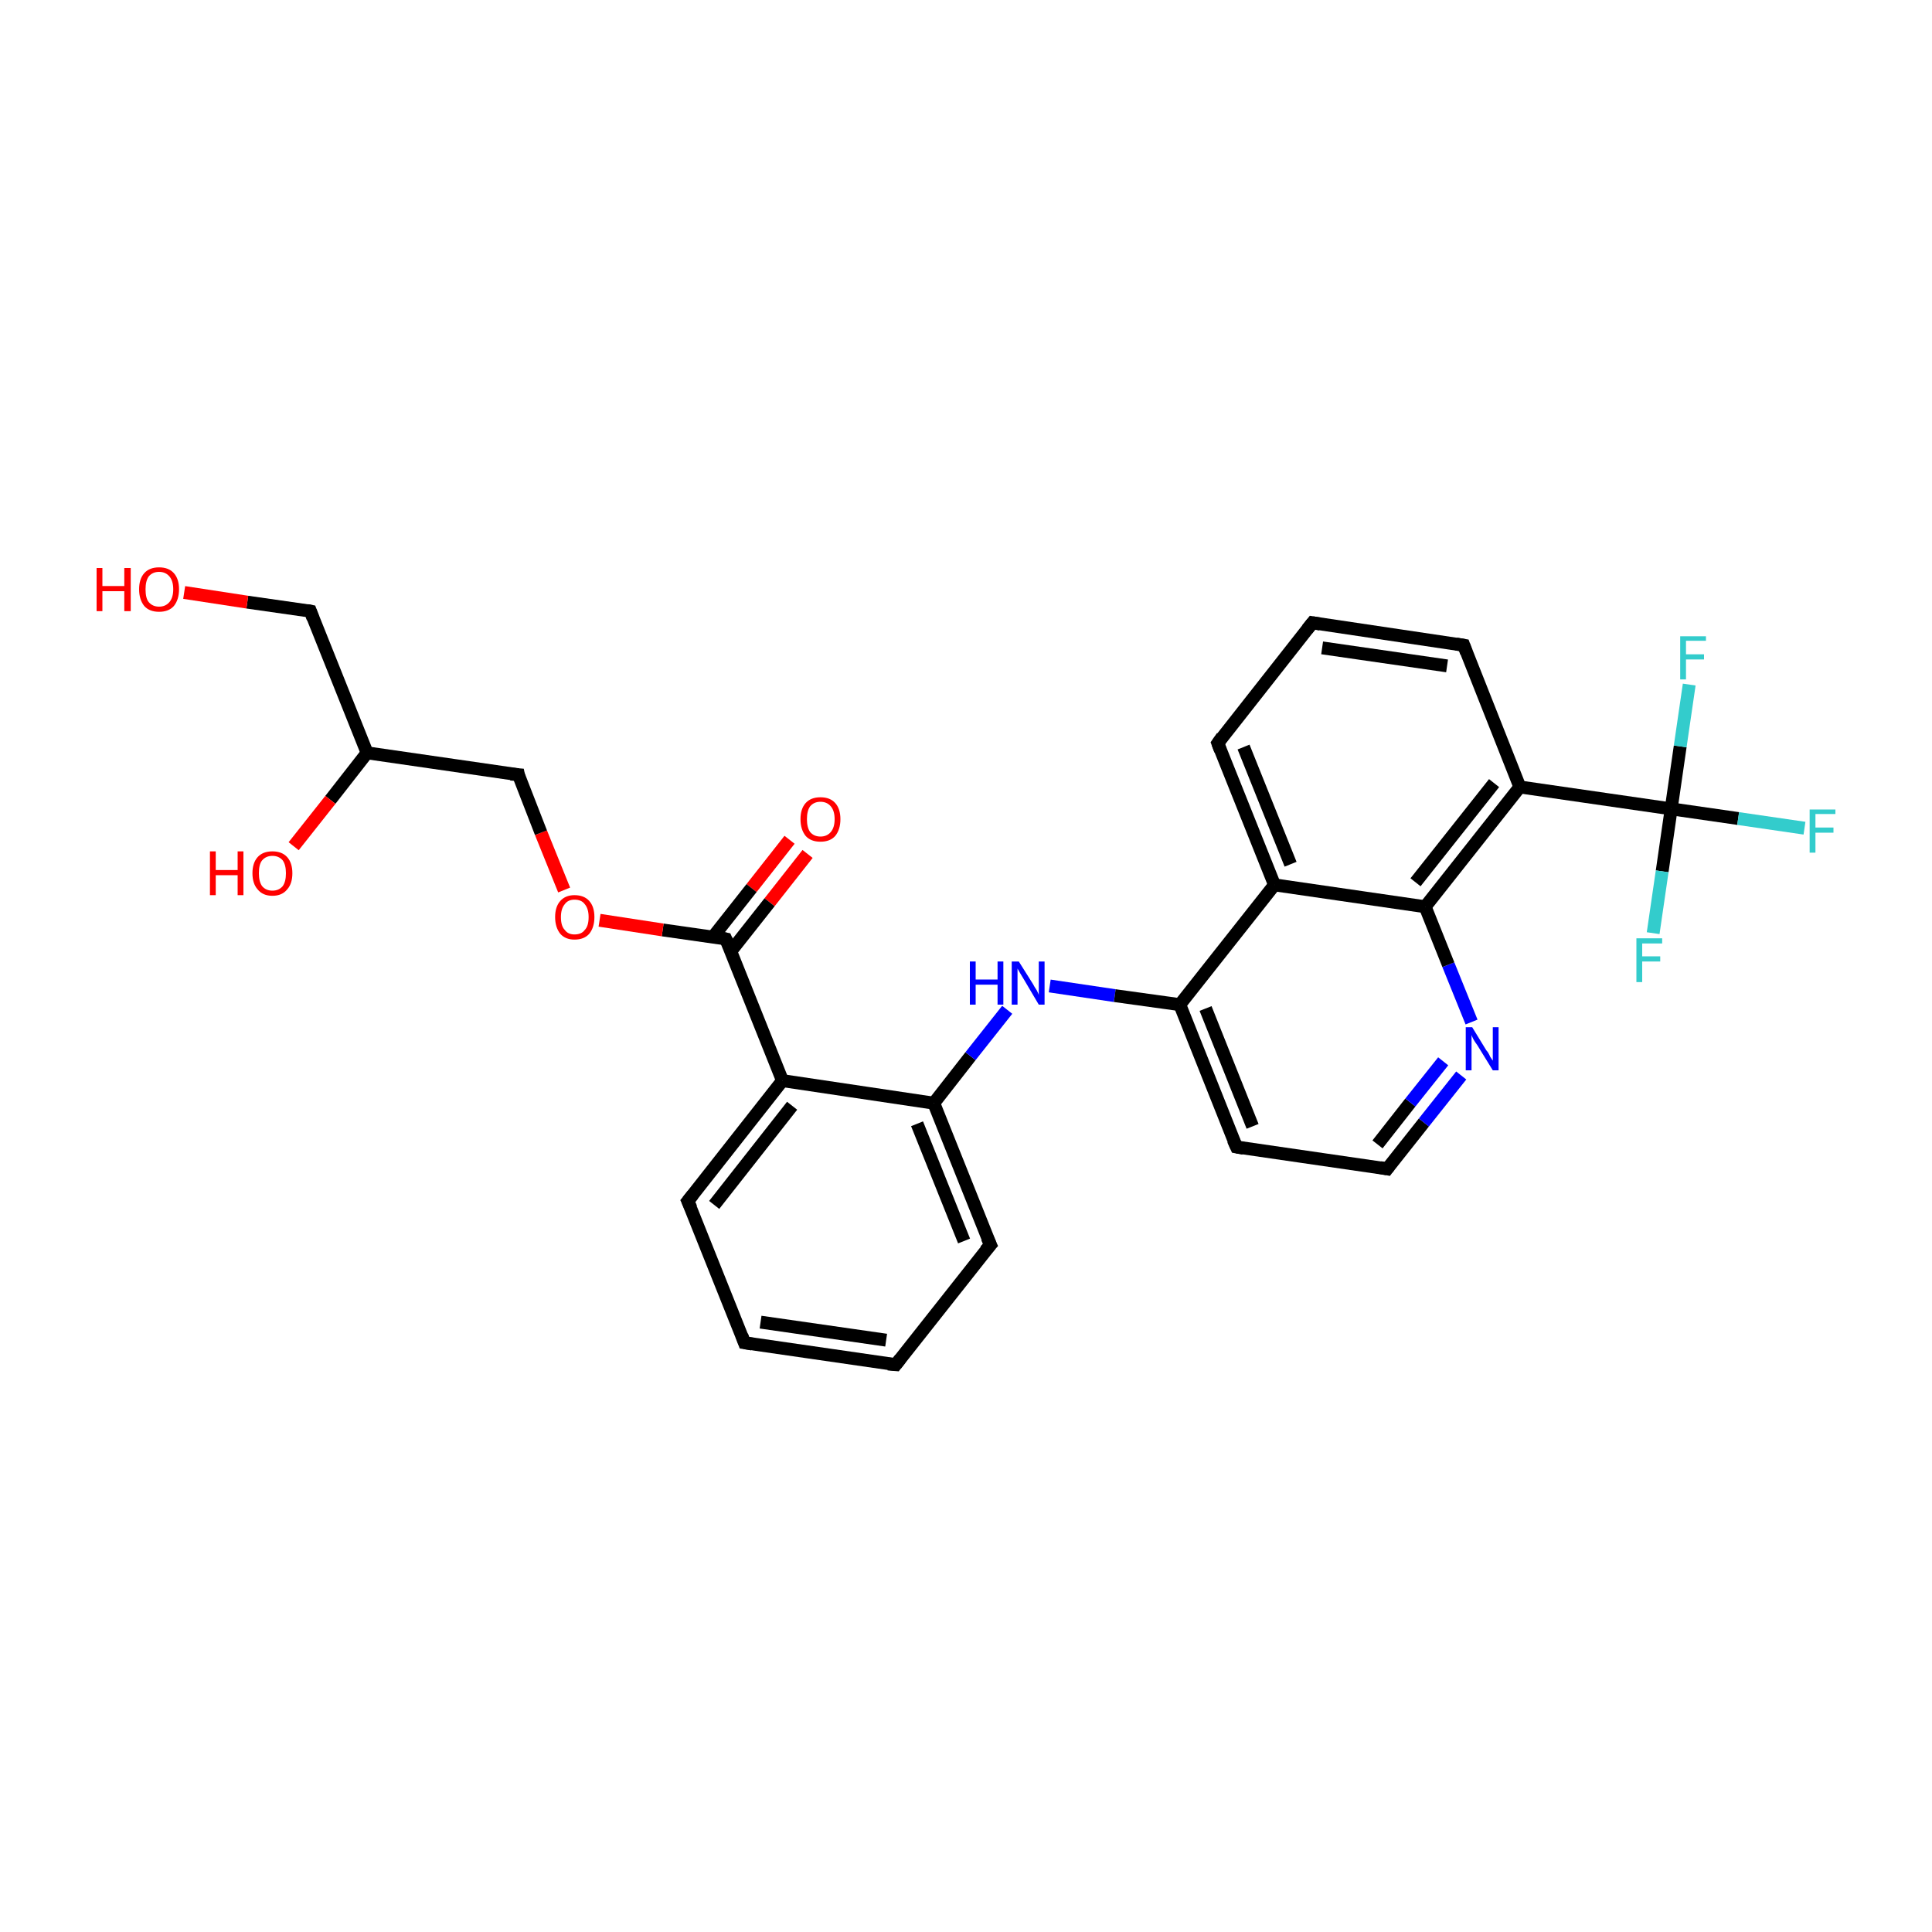 <?xml version='1.0' encoding='iso-8859-1'?>
<svg version='1.1' baseProfile='full'
              xmlns='http://www.w3.org/2000/svg'
                      xmlns:rdkit='http://www.rdkit.org/xml'
                      xmlns:xlink='http://www.w3.org/1999/xlink'
                  xml:space='preserve'
width='300px' height='300px' viewBox='0 0 300 300'>
<!-- END OF HEADER -->
<rect style='opacity:1.0;fill:#FFFFFF;stroke:none' width='300.0' height='300.0' x='0.0' y='0.0'> </rect>
<path class='bond-0 atom-0 atom-1' d='M 125.4,132.6 L 119.5,140.1' style='fill:none;fill-rule:evenodd;stroke:#FF0000;stroke-width:2.0px;stroke-linecap:butt;stroke-linejoin:miter;stroke-opacity:1' />
<path class='bond-0 atom-0 atom-1' d='M 119.5,140.1 L 113.5,147.7' style='fill:none;fill-rule:evenodd;stroke:#000000;stroke-width:2.0px;stroke-linecap:butt;stroke-linejoin:miter;stroke-opacity:1' />
<path class='bond-0 atom-0 atom-1' d='M 122.6,130.4 L 116.7,137.9' style='fill:none;fill-rule:evenodd;stroke:#FF0000;stroke-width:2.0px;stroke-linecap:butt;stroke-linejoin:miter;stroke-opacity:1' />
<path class='bond-0 atom-0 atom-1' d='M 116.7,137.9 L 110.7,145.5' style='fill:none;fill-rule:evenodd;stroke:#000000;stroke-width:2.0px;stroke-linecap:butt;stroke-linejoin:miter;stroke-opacity:1' />
<path class='bond-1 atom-1 atom-2' d='M 112.7,145.8 L 102.9,144.4' style='fill:none;fill-rule:evenodd;stroke:#000000;stroke-width:2.0px;stroke-linecap:butt;stroke-linejoin:miter;stroke-opacity:1' />
<path class='bond-1 atom-1 atom-2' d='M 102.9,144.4 L 93.1,142.9' style='fill:none;fill-rule:evenodd;stroke:#FF0000;stroke-width:2.0px;stroke-linecap:butt;stroke-linejoin:miter;stroke-opacity:1' />
<path class='bond-2 atom-2 atom-3' d='M 87.6,138.2 L 84.0,129.3' style='fill:none;fill-rule:evenodd;stroke:#FF0000;stroke-width:2.0px;stroke-linecap:butt;stroke-linejoin:miter;stroke-opacity:1' />
<path class='bond-2 atom-2 atom-3' d='M 84.0,129.3 L 80.5,120.3' style='fill:none;fill-rule:evenodd;stroke:#000000;stroke-width:2.0px;stroke-linecap:butt;stroke-linejoin:miter;stroke-opacity:1' />
<path class='bond-3 atom-3 atom-4' d='M 80.5,120.3 L 57.0,116.9' style='fill:none;fill-rule:evenodd;stroke:#000000;stroke-width:2.0px;stroke-linecap:butt;stroke-linejoin:miter;stroke-opacity:1' />
<path class='bond-4 atom-4 atom-5' d='M 57.0,116.9 L 51.3,124.2' style='fill:none;fill-rule:evenodd;stroke:#000000;stroke-width:2.0px;stroke-linecap:butt;stroke-linejoin:miter;stroke-opacity:1' />
<path class='bond-4 atom-4 atom-5' d='M 51.3,124.2 L 45.6,131.4' style='fill:none;fill-rule:evenodd;stroke:#FF0000;stroke-width:2.0px;stroke-linecap:butt;stroke-linejoin:miter;stroke-opacity:1' />
<path class='bond-5 atom-4 atom-6' d='M 57.0,116.9 L 48.2,94.9' style='fill:none;fill-rule:evenodd;stroke:#000000;stroke-width:2.0px;stroke-linecap:butt;stroke-linejoin:miter;stroke-opacity:1' />
<path class='bond-6 atom-6 atom-7' d='M 48.2,94.9 L 38.4,93.5' style='fill:none;fill-rule:evenodd;stroke:#000000;stroke-width:2.0px;stroke-linecap:butt;stroke-linejoin:miter;stroke-opacity:1' />
<path class='bond-6 atom-6 atom-7' d='M 38.4,93.5 L 28.6,92.0' style='fill:none;fill-rule:evenodd;stroke:#FF0000;stroke-width:2.0px;stroke-linecap:butt;stroke-linejoin:miter;stroke-opacity:1' />
<path class='bond-7 atom-1 atom-8' d='M 112.7,145.8 L 121.5,167.8' style='fill:none;fill-rule:evenodd;stroke:#000000;stroke-width:2.0px;stroke-linecap:butt;stroke-linejoin:miter;stroke-opacity:1' />
<path class='bond-8 atom-8 atom-9' d='M 121.5,167.8 L 106.8,186.5' style='fill:none;fill-rule:evenodd;stroke:#000000;stroke-width:2.0px;stroke-linecap:butt;stroke-linejoin:miter;stroke-opacity:1' />
<path class='bond-8 atom-8 atom-9' d='M 123.0,171.7 L 110.9,187.1' style='fill:none;fill-rule:evenodd;stroke:#000000;stroke-width:2.0px;stroke-linecap:butt;stroke-linejoin:miter;stroke-opacity:1' />
<path class='bond-9 atom-9 atom-10' d='M 106.8,186.5 L 115.6,208.5' style='fill:none;fill-rule:evenodd;stroke:#000000;stroke-width:2.0px;stroke-linecap:butt;stroke-linejoin:miter;stroke-opacity:1' />
<path class='bond-10 atom-10 atom-11' d='M 115.6,208.5 L 139.1,211.9' style='fill:none;fill-rule:evenodd;stroke:#000000;stroke-width:2.0px;stroke-linecap:butt;stroke-linejoin:miter;stroke-opacity:1' />
<path class='bond-10 atom-10 atom-11' d='M 118.1,205.3 L 137.6,208.1' style='fill:none;fill-rule:evenodd;stroke:#000000;stroke-width:2.0px;stroke-linecap:butt;stroke-linejoin:miter;stroke-opacity:1' />
<path class='bond-11 atom-11 atom-12' d='M 139.1,211.9 L 153.8,193.3' style='fill:none;fill-rule:evenodd;stroke:#000000;stroke-width:2.0px;stroke-linecap:butt;stroke-linejoin:miter;stroke-opacity:1' />
<path class='bond-12 atom-12 atom-13' d='M 153.8,193.3 L 145.0,171.3' style='fill:none;fill-rule:evenodd;stroke:#000000;stroke-width:2.0px;stroke-linecap:butt;stroke-linejoin:miter;stroke-opacity:1' />
<path class='bond-12 atom-12 atom-13' d='M 149.7,192.7 L 142.4,174.5' style='fill:none;fill-rule:evenodd;stroke:#000000;stroke-width:2.0px;stroke-linecap:butt;stroke-linejoin:miter;stroke-opacity:1' />
<path class='bond-13 atom-13 atom-14' d='M 145.0,171.3 L 150.7,164.0' style='fill:none;fill-rule:evenodd;stroke:#000000;stroke-width:2.0px;stroke-linecap:butt;stroke-linejoin:miter;stroke-opacity:1' />
<path class='bond-13 atom-13 atom-14' d='M 150.7,164.0 L 156.4,156.8' style='fill:none;fill-rule:evenodd;stroke:#0000FF;stroke-width:2.0px;stroke-linecap:butt;stroke-linejoin:miter;stroke-opacity:1' />
<path class='bond-14 atom-14 atom-15' d='M 163.0,153.1 L 173.1,154.6' style='fill:none;fill-rule:evenodd;stroke:#0000FF;stroke-width:2.0px;stroke-linecap:butt;stroke-linejoin:miter;stroke-opacity:1' />
<path class='bond-14 atom-14 atom-15' d='M 173.1,154.6 L 183.2,156.0' style='fill:none;fill-rule:evenodd;stroke:#000000;stroke-width:2.0px;stroke-linecap:butt;stroke-linejoin:miter;stroke-opacity:1' />
<path class='bond-15 atom-15 atom-16' d='M 183.2,156.0 L 192.0,178.1' style='fill:none;fill-rule:evenodd;stroke:#000000;stroke-width:2.0px;stroke-linecap:butt;stroke-linejoin:miter;stroke-opacity:1' />
<path class='bond-15 atom-15 atom-16' d='M 187.2,156.6 L 194.5,174.9' style='fill:none;fill-rule:evenodd;stroke:#000000;stroke-width:2.0px;stroke-linecap:butt;stroke-linejoin:miter;stroke-opacity:1' />
<path class='bond-16 atom-16 atom-17' d='M 192.0,178.1 L 215.4,181.5' style='fill:none;fill-rule:evenodd;stroke:#000000;stroke-width:2.0px;stroke-linecap:butt;stroke-linejoin:miter;stroke-opacity:1' />
<path class='bond-17 atom-17 atom-18' d='M 215.4,181.5 L 221.1,174.3' style='fill:none;fill-rule:evenodd;stroke:#000000;stroke-width:2.0px;stroke-linecap:butt;stroke-linejoin:miter;stroke-opacity:1' />
<path class='bond-17 atom-17 atom-18' d='M 221.1,174.3 L 226.9,167.0' style='fill:none;fill-rule:evenodd;stroke:#0000FF;stroke-width:2.0px;stroke-linecap:butt;stroke-linejoin:miter;stroke-opacity:1' />
<path class='bond-17 atom-17 atom-18' d='M 213.9,177.7 L 219.0,171.2' style='fill:none;fill-rule:evenodd;stroke:#000000;stroke-width:2.0px;stroke-linecap:butt;stroke-linejoin:miter;stroke-opacity:1' />
<path class='bond-17 atom-17 atom-18' d='M 219.0,171.2 L 224.1,164.8' style='fill:none;fill-rule:evenodd;stroke:#0000FF;stroke-width:2.0px;stroke-linecap:butt;stroke-linejoin:miter;stroke-opacity:1' />
<path class='bond-18 atom-18 atom-19' d='M 228.5,158.7 L 224.9,149.8' style='fill:none;fill-rule:evenodd;stroke:#0000FF;stroke-width:2.0px;stroke-linecap:butt;stroke-linejoin:miter;stroke-opacity:1' />
<path class='bond-18 atom-18 atom-19' d='M 224.9,149.8 L 221.3,140.8' style='fill:none;fill-rule:evenodd;stroke:#000000;stroke-width:2.0px;stroke-linecap:butt;stroke-linejoin:miter;stroke-opacity:1' />
<path class='bond-19 atom-19 atom-20' d='M 221.3,140.8 L 236.0,122.2' style='fill:none;fill-rule:evenodd;stroke:#000000;stroke-width:2.0px;stroke-linecap:butt;stroke-linejoin:miter;stroke-opacity:1' />
<path class='bond-19 atom-19 atom-20' d='M 219.8,137.0 L 232.0,121.6' style='fill:none;fill-rule:evenodd;stroke:#000000;stroke-width:2.0px;stroke-linecap:butt;stroke-linejoin:miter;stroke-opacity:1' />
<path class='bond-20 atom-20 atom-21' d='M 236.0,122.2 L 259.5,125.6' style='fill:none;fill-rule:evenodd;stroke:#000000;stroke-width:2.0px;stroke-linecap:butt;stroke-linejoin:miter;stroke-opacity:1' />
<path class='bond-21 atom-21 atom-22' d='M 259.5,125.6 L 269.9,127.1' style='fill:none;fill-rule:evenodd;stroke:#000000;stroke-width:2.0px;stroke-linecap:butt;stroke-linejoin:miter;stroke-opacity:1' />
<path class='bond-21 atom-21 atom-22' d='M 269.9,127.1 L 280.2,128.6' style='fill:none;fill-rule:evenodd;stroke:#33CCCC;stroke-width:2.0px;stroke-linecap:butt;stroke-linejoin:miter;stroke-opacity:1' />
<path class='bond-22 atom-21 atom-23' d='M 259.5,125.6 L 260.9,115.9' style='fill:none;fill-rule:evenodd;stroke:#000000;stroke-width:2.0px;stroke-linecap:butt;stroke-linejoin:miter;stroke-opacity:1' />
<path class='bond-22 atom-21 atom-23' d='M 260.9,115.9 L 262.3,106.3' style='fill:none;fill-rule:evenodd;stroke:#33CCCC;stroke-width:2.0px;stroke-linecap:butt;stroke-linejoin:miter;stroke-opacity:1' />
<path class='bond-23 atom-21 atom-24' d='M 259.5,125.6 L 258.1,135.3' style='fill:none;fill-rule:evenodd;stroke:#000000;stroke-width:2.0px;stroke-linecap:butt;stroke-linejoin:miter;stroke-opacity:1' />
<path class='bond-23 atom-21 atom-24' d='M 258.1,135.3 L 256.7,144.9' style='fill:none;fill-rule:evenodd;stroke:#33CCCC;stroke-width:2.0px;stroke-linecap:butt;stroke-linejoin:miter;stroke-opacity:1' />
<path class='bond-24 atom-20 atom-25' d='M 236.0,122.2 L 227.3,100.2' style='fill:none;fill-rule:evenodd;stroke:#000000;stroke-width:2.0px;stroke-linecap:butt;stroke-linejoin:miter;stroke-opacity:1' />
<path class='bond-25 atom-25 atom-26' d='M 227.3,100.2 L 203.8,96.7' style='fill:none;fill-rule:evenodd;stroke:#000000;stroke-width:2.0px;stroke-linecap:butt;stroke-linejoin:miter;stroke-opacity:1' />
<path class='bond-25 atom-25 atom-26' d='M 224.7,103.4 L 205.3,100.6' style='fill:none;fill-rule:evenodd;stroke:#000000;stroke-width:2.0px;stroke-linecap:butt;stroke-linejoin:miter;stroke-opacity:1' />
<path class='bond-26 atom-26 atom-27' d='M 203.8,96.7 L 189.1,115.4' style='fill:none;fill-rule:evenodd;stroke:#000000;stroke-width:2.0px;stroke-linecap:butt;stroke-linejoin:miter;stroke-opacity:1' />
<path class='bond-27 atom-27 atom-28' d='M 189.1,115.4 L 197.9,137.4' style='fill:none;fill-rule:evenodd;stroke:#000000;stroke-width:2.0px;stroke-linecap:butt;stroke-linejoin:miter;stroke-opacity:1' />
<path class='bond-27 atom-27 atom-28' d='M 193.1,116.0 L 200.4,134.2' style='fill:none;fill-rule:evenodd;stroke:#000000;stroke-width:2.0px;stroke-linecap:butt;stroke-linejoin:miter;stroke-opacity:1' />
<path class='bond-28 atom-13 atom-8' d='M 145.0,171.3 L 121.5,167.8' style='fill:none;fill-rule:evenodd;stroke:#000000;stroke-width:2.0px;stroke-linecap:butt;stroke-linejoin:miter;stroke-opacity:1' />
<path class='bond-29 atom-28 atom-15' d='M 197.9,137.4 L 183.2,156.0' style='fill:none;fill-rule:evenodd;stroke:#000000;stroke-width:2.0px;stroke-linecap:butt;stroke-linejoin:miter;stroke-opacity:1' />
<path class='bond-30 atom-28 atom-19' d='M 197.9,137.4 L 221.3,140.8' style='fill:none;fill-rule:evenodd;stroke:#000000;stroke-width:2.0px;stroke-linecap:butt;stroke-linejoin:miter;stroke-opacity:1' />
<path d='M 112.2,145.7 L 112.7,145.8 L 113.2,146.9' style='fill:none;stroke:#000000;stroke-width:2.0px;stroke-linecap:butt;stroke-linejoin:miter;stroke-miterlimit:10;stroke-opacity:1;' />
<path d='M 80.6,120.8 L 80.5,120.3 L 79.3,120.2' style='fill:none;stroke:#000000;stroke-width:2.0px;stroke-linecap:butt;stroke-linejoin:miter;stroke-miterlimit:10;stroke-opacity:1;' />
<path d='M 48.6,96.0 L 48.2,94.9 L 47.7,94.8' style='fill:none;stroke:#000000;stroke-width:2.0px;stroke-linecap:butt;stroke-linejoin:miter;stroke-miterlimit:10;stroke-opacity:1;' />
<path d='M 107.6,185.5 L 106.8,186.5 L 107.3,187.6' style='fill:none;stroke:#000000;stroke-width:2.0px;stroke-linecap:butt;stroke-linejoin:miter;stroke-miterlimit:10;stroke-opacity:1;' />
<path d='M 115.2,207.4 L 115.6,208.5 L 116.8,208.7' style='fill:none;stroke:#000000;stroke-width:2.0px;stroke-linecap:butt;stroke-linejoin:miter;stroke-miterlimit:10;stroke-opacity:1;' />
<path d='M 137.9,211.8 L 139.1,211.9 L 139.8,211.0' style='fill:none;stroke:#000000;stroke-width:2.0px;stroke-linecap:butt;stroke-linejoin:miter;stroke-miterlimit:10;stroke-opacity:1;' />
<path d='M 153.0,194.2 L 153.8,193.3 L 153.3,192.2' style='fill:none;stroke:#000000;stroke-width:2.0px;stroke-linecap:butt;stroke-linejoin:miter;stroke-miterlimit:10;stroke-opacity:1;' />
<path d='M 191.5,177.0 L 192.0,178.1 L 193.1,178.3' style='fill:none;stroke:#000000;stroke-width:2.0px;stroke-linecap:butt;stroke-linejoin:miter;stroke-miterlimit:10;stroke-opacity:1;' />
<path d='M 214.3,181.3 L 215.4,181.5 L 215.7,181.1' style='fill:none;stroke:#000000;stroke-width:2.0px;stroke-linecap:butt;stroke-linejoin:miter;stroke-miterlimit:10;stroke-opacity:1;' />
<path d='M 227.7,101.3 L 227.3,100.2 L 226.1,100.0' style='fill:none;stroke:#000000;stroke-width:2.0px;stroke-linecap:butt;stroke-linejoin:miter;stroke-miterlimit:10;stroke-opacity:1;' />
<path d='M 205.0,96.9 L 203.8,96.7 L 203.0,97.7' style='fill:none;stroke:#000000;stroke-width:2.0px;stroke-linecap:butt;stroke-linejoin:miter;stroke-miterlimit:10;stroke-opacity:1;' />
<path d='M 189.8,114.4 L 189.1,115.4 L 189.5,116.5' style='fill:none;stroke:#000000;stroke-width:2.0px;stroke-linecap:butt;stroke-linejoin:miter;stroke-miterlimit:10;stroke-opacity:1;' />
<path class='atom-0' d='M 124.3 127.2
Q 124.3 125.6, 125.1 124.7
Q 125.9 123.8, 127.4 123.8
Q 128.9 123.8, 129.7 124.7
Q 130.5 125.6, 130.5 127.2
Q 130.5 128.8, 129.7 129.8
Q 128.9 130.7, 127.4 130.7
Q 125.9 130.7, 125.1 129.8
Q 124.3 128.8, 124.3 127.2
M 127.4 129.9
Q 128.4 129.9, 129.0 129.2
Q 129.6 128.5, 129.6 127.2
Q 129.6 125.9, 129.0 125.2
Q 128.4 124.5, 127.4 124.5
Q 126.4 124.5, 125.8 125.2
Q 125.3 125.9, 125.3 127.2
Q 125.3 128.5, 125.8 129.2
Q 126.4 129.9, 127.4 129.9
' fill='#FF0000'/>
<path class='atom-2' d='M 86.2 142.4
Q 86.2 140.8, 87.0 139.9
Q 87.8 139.0, 89.2 139.0
Q 90.7 139.0, 91.5 139.9
Q 92.3 140.8, 92.3 142.4
Q 92.3 144.0, 91.5 145.0
Q 90.7 145.9, 89.2 145.9
Q 87.8 145.9, 87.0 145.0
Q 86.2 144.0, 86.2 142.4
M 89.2 145.1
Q 90.3 145.1, 90.8 144.4
Q 91.4 143.8, 91.4 142.4
Q 91.4 141.1, 90.8 140.4
Q 90.3 139.7, 89.2 139.7
Q 88.2 139.7, 87.7 140.4
Q 87.1 141.1, 87.1 142.4
Q 87.1 143.8, 87.7 144.4
Q 88.2 145.1, 89.2 145.1
' fill='#FF0000'/>
<path class='atom-5' d='M 32.6 132.2
L 33.5 132.2
L 33.5 135.1
L 36.9 135.1
L 36.9 132.2
L 37.8 132.2
L 37.8 139.0
L 36.9 139.0
L 36.9 135.9
L 33.5 135.9
L 33.5 139.0
L 32.6 139.0
L 32.6 132.2
' fill='#FF0000'/>
<path class='atom-5' d='M 39.2 135.6
Q 39.2 134.0, 40.0 133.1
Q 40.8 132.2, 42.3 132.2
Q 43.8 132.2, 44.6 133.1
Q 45.4 134.0, 45.4 135.6
Q 45.4 137.2, 44.6 138.1
Q 43.8 139.1, 42.3 139.1
Q 40.8 139.1, 40.0 138.1
Q 39.2 137.2, 39.2 135.6
M 42.3 138.3
Q 43.3 138.3, 43.9 137.6
Q 44.4 136.9, 44.4 135.6
Q 44.4 134.3, 43.9 133.6
Q 43.3 132.9, 42.3 132.9
Q 41.3 132.9, 40.7 133.6
Q 40.2 134.2, 40.2 135.6
Q 40.2 136.9, 40.7 137.6
Q 41.3 138.3, 42.3 138.3
' fill='#FF0000'/>
<path class='atom-7' d='M 15.0 88.2
L 15.9 88.2
L 15.9 91.0
L 19.3 91.0
L 19.3 88.2
L 20.3 88.2
L 20.3 94.9
L 19.3 94.9
L 19.3 91.8
L 15.9 91.8
L 15.9 94.9
L 15.0 94.9
L 15.0 88.2
' fill='#FF0000'/>
<path class='atom-7' d='M 21.6 91.5
Q 21.6 89.9, 22.4 89.0
Q 23.2 88.1, 24.7 88.1
Q 26.2 88.1, 27.0 89.0
Q 27.8 89.9, 27.8 91.5
Q 27.8 93.1, 27.0 94.1
Q 26.2 95.0, 24.7 95.0
Q 23.2 95.0, 22.4 94.1
Q 21.6 93.1, 21.6 91.5
M 24.7 94.2
Q 25.7 94.2, 26.3 93.5
Q 26.9 92.8, 26.9 91.5
Q 26.9 90.2, 26.3 89.5
Q 25.7 88.8, 24.7 88.8
Q 23.7 88.8, 23.1 89.5
Q 22.6 90.2, 22.6 91.5
Q 22.6 92.9, 23.1 93.5
Q 23.7 94.2, 24.7 94.2
' fill='#FF0000'/>
<path class='atom-14' d='M 150.6 149.3
L 151.5 149.3
L 151.5 152.1
L 154.9 152.1
L 154.9 149.3
L 155.8 149.3
L 155.8 156.0
L 154.9 156.0
L 154.9 152.9
L 151.5 152.9
L 151.5 156.0
L 150.6 156.0
L 150.6 149.3
' fill='#0000FF'/>
<path class='atom-14' d='M 158.2 149.3
L 160.4 152.8
Q 160.6 153.2, 161.0 153.8
Q 161.3 154.4, 161.3 154.5
L 161.3 149.3
L 162.2 149.3
L 162.2 156.0
L 161.3 156.0
L 159.0 152.1
Q 158.7 151.6, 158.4 151.1
Q 158.1 150.6, 158.0 150.4
L 158.0 156.0
L 157.1 156.0
L 157.1 149.3
L 158.2 149.3
' fill='#0000FF'/>
<path class='atom-18' d='M 228.6 159.5
L 230.8 163.1
Q 231.1 163.4, 231.4 164.1
Q 231.8 164.7, 231.8 164.7
L 231.8 159.5
L 232.7 159.5
L 232.7 166.2
L 231.8 166.2
L 229.4 162.3
Q 229.1 161.9, 228.8 161.4
Q 228.5 160.8, 228.5 160.7
L 228.5 166.2
L 227.6 166.2
L 227.6 159.5
L 228.6 159.5
' fill='#0000FF'/>
<path class='atom-22' d='M 281.0 125.7
L 285.0 125.7
L 285.0 126.4
L 281.9 126.4
L 281.9 128.5
L 284.7 128.5
L 284.7 129.3
L 281.9 129.3
L 281.9 132.4
L 281.0 132.4
L 281.0 125.7
' fill='#33CCCC'/>
<path class='atom-23' d='M 260.9 98.8
L 264.9 98.8
L 264.9 99.5
L 261.8 99.5
L 261.8 101.6
L 264.6 101.6
L 264.6 102.4
L 261.8 102.4
L 261.8 105.5
L 260.9 105.5
L 260.9 98.8
' fill='#33CCCC'/>
<path class='atom-24' d='M 254.1 145.7
L 258.1 145.7
L 258.1 146.5
L 255.0 146.5
L 255.0 148.5
L 257.8 148.5
L 257.8 149.3
L 255.0 149.3
L 255.0 152.5
L 254.1 152.5
L 254.1 145.7
' fill='#33CCCC'/>
</svg>
